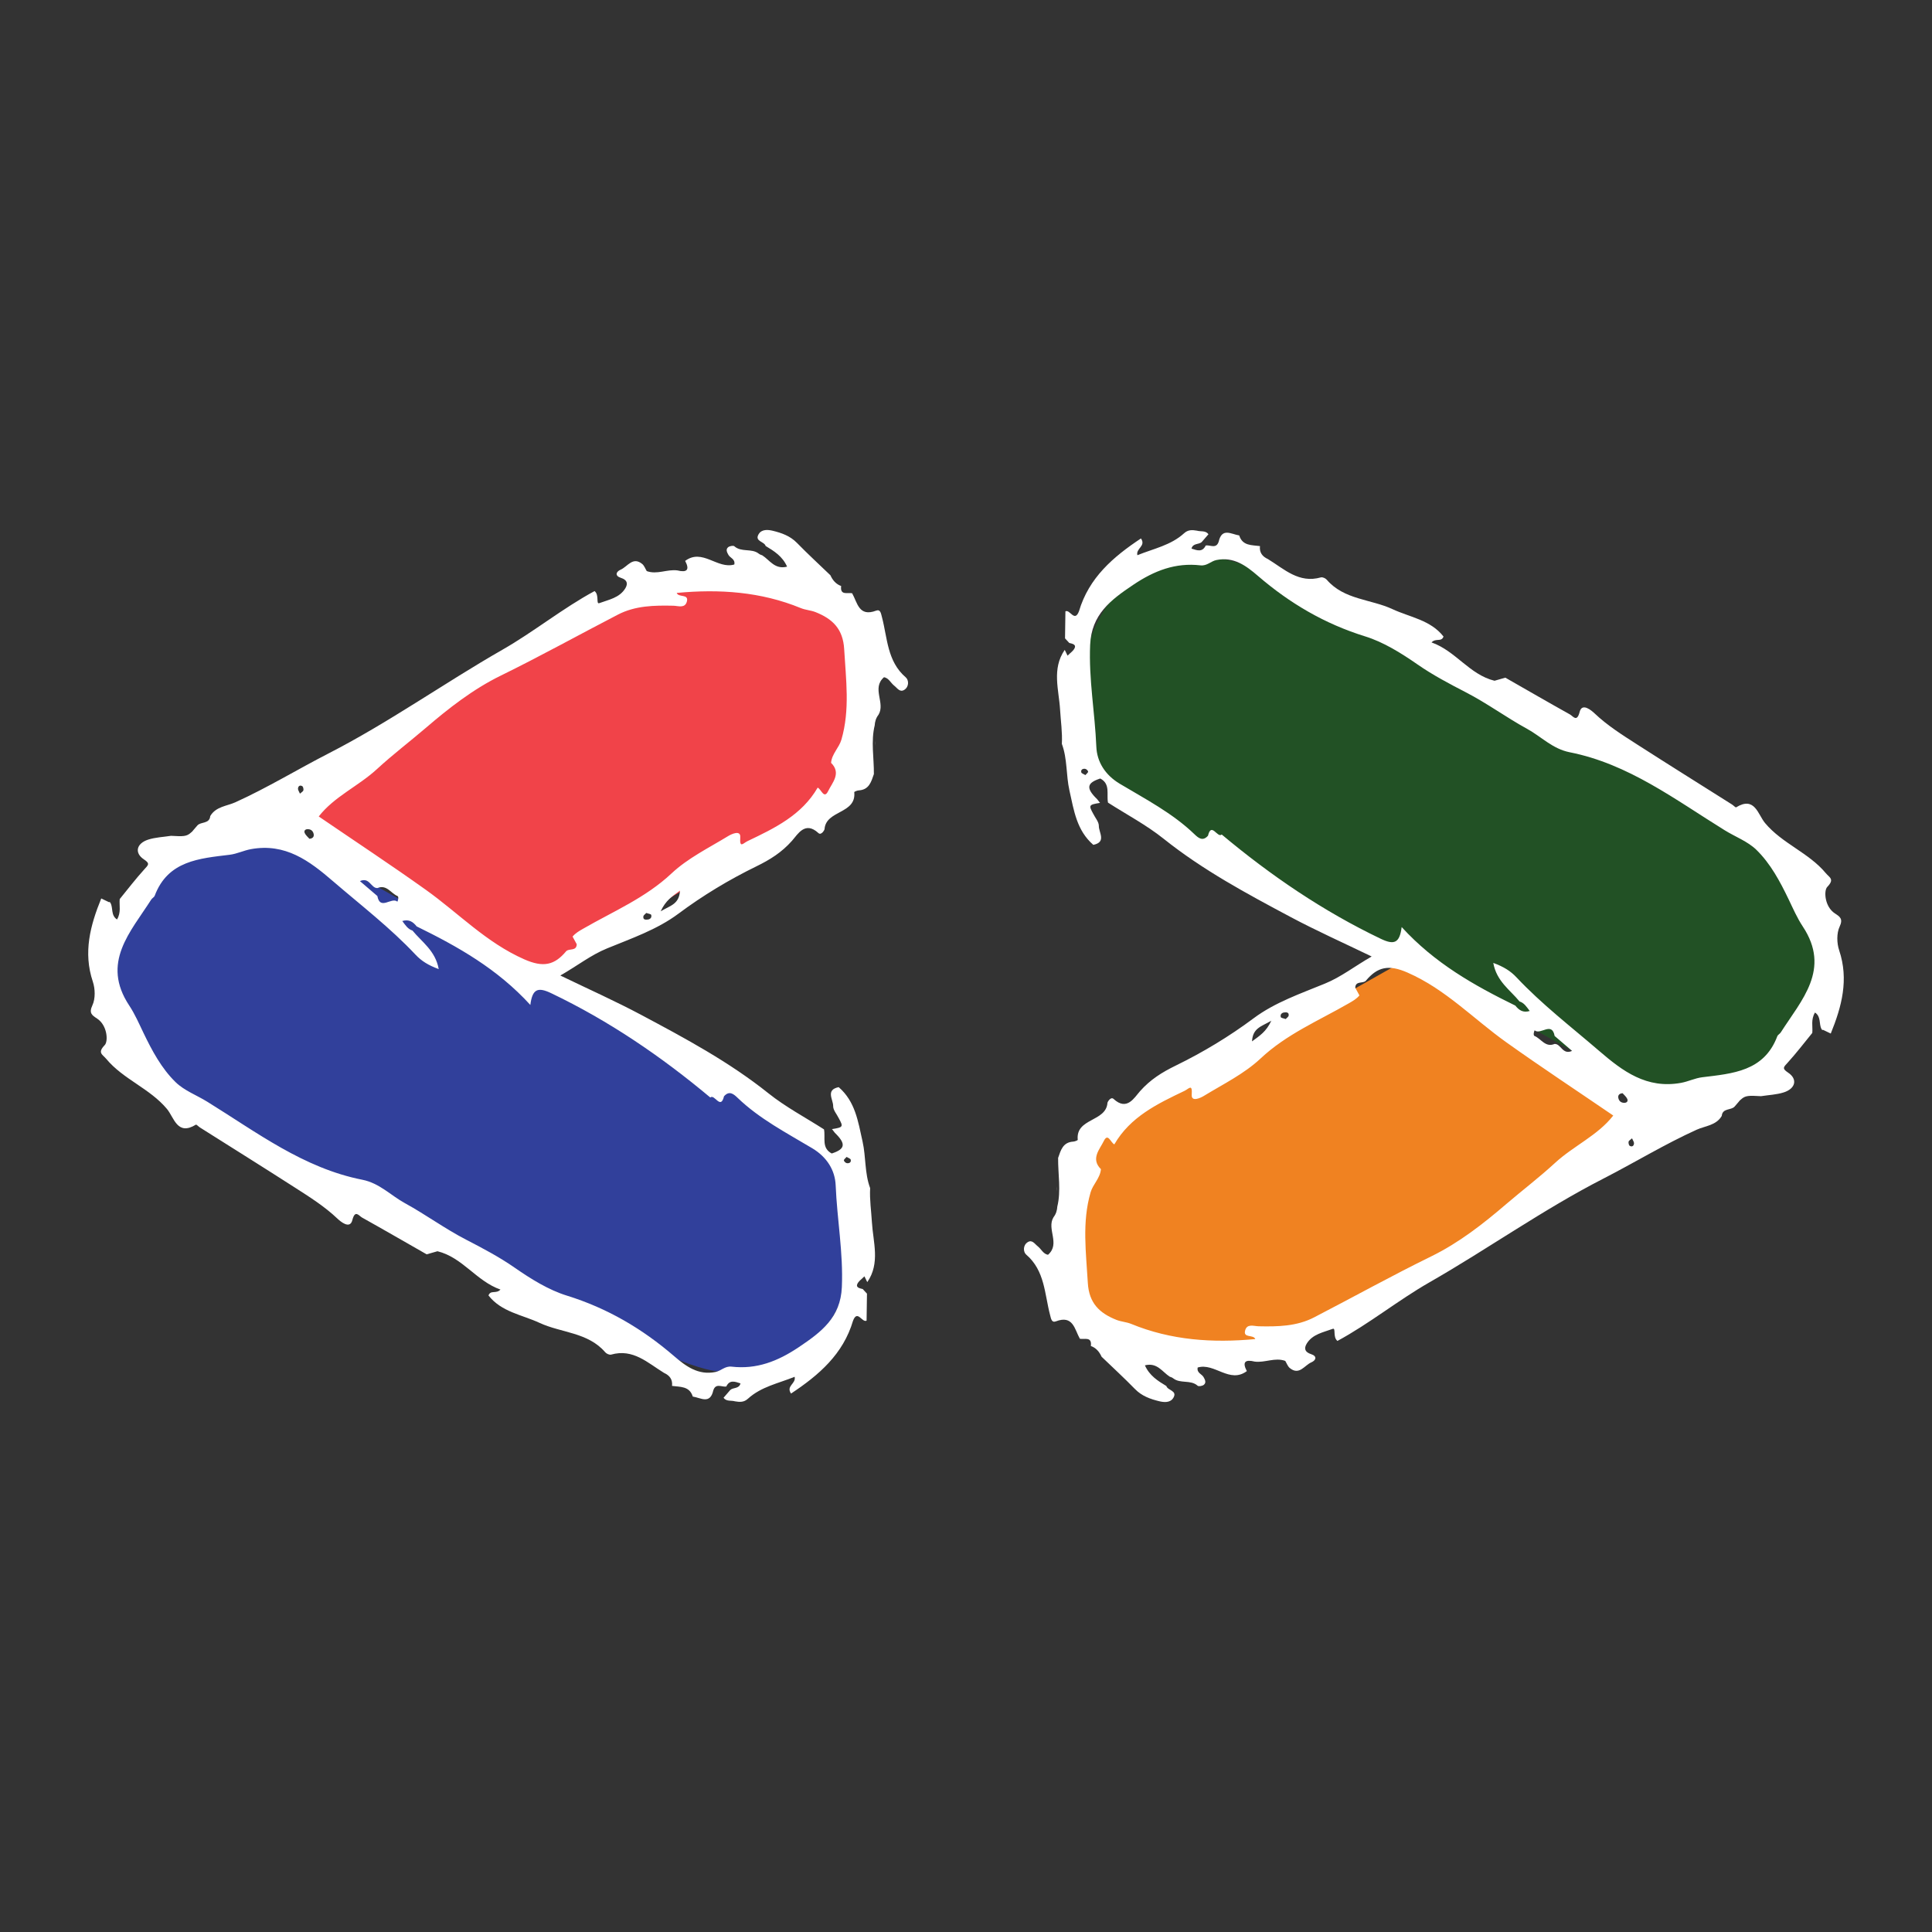 <?xml version="1.0" encoding="utf-8"?>
<!-- Generator: Adobe Adobe Illustrator 28.3.0, SVG Export Plug-In . SVG Version: 6.00 Build 0)  -->
<svg version="1.1" id="Layer_1" xmlns="http://www.w3.org/2000/svg" xmlns:xlink="http://www.w3.org/1999/xlink" x="0px" y="0px"
	 width="500px" height="500px" viewBox="0 0 500 500" style="enable-background:new 0 0 500 500;" xml:space="preserve">
<rect x="0" y="0" width="500" height="500" fill="#333333" stroke="none"/>
<style type="text/css">
	.st0{fill:#F08221;}
	.st1{fill:#225125;}
	.st2{fill:#F14349;}
	.st3{fill:#31409B;}
	.st4{fill:#FFFFFF;}
</style>
<g>
	<path class="st0" d="M361.85,249.51l-79.79,45.08c0,0-12.62,25.52-0.46,45.2c12.17,19.68,47.41,9.2,47.41,9.2l42.08-20.83
		l55.66-37.78L361.85,249.51z"/>
	<path class="st1" d="M303.7,215.83c-10.2-10.82-26.82-14.51-23.9-39.76c2.93-25.25,20.53-34.6,37-31.34s74.11,35.24,74.11,35.24
		s63.46,35.82,69.75,42.12c6.3,6.3,20.35,26.47,4.84,44.74c-15.51,18.27-28.02,22.34-43.34,13.74s-69.04-39.11-70.49-39.11
		S303.7,215.83,303.7,215.83z"/>
	<path class="st2" d="M137.9,253.99l80.89-49.21c0,0,12.62-25.52,0.46-45.2s-47.41-9.2-47.41-9.2l-42.08,20.83l-55.66,37.78
		L137.9,253.99z"/>
	<path class="st3" d="M197.15,283.54c10.2,10.82,26.82,14.51,23.9,39.76c-2.93,25.25-20.53,34.6-37,31.34s-74.11-35.24-74.11-35.24
		s-63.46-35.82-69.75-42.12c-6.3-6.3-20.35-26.47-4.84-44.74s28.02-22.34,43.34-13.74s69.04,39.11,70.49,39.11
		C150.63,257.91,197.15,283.54,197.15,283.54z"/>
	<g>
		<g>
			<path class="st4" d="M475.98,245.96c-0.63-1.87-0.69-4.43,0.11-6.14c0.97-2.06,0.05-2.59-1.21-3.42
				c-2.69-1.76-2.91-5.9-1.99-6.86c1.95-2.03,0.6-2.4-0.37-3.56c-4.42-5.32-11.28-7.65-15.73-12.98c-1.86-2.23-2.65-7.03-7.49-4.06
				c-0.14,0.09-0.68-0.5-1.06-0.74c-8.18-5.17-16.39-10.29-24.53-15.52c-3.83-2.46-7.69-4.88-11.04-8.06
				c-0.73-0.69-3.23-2.87-3.85-0.4c-0.71,2.81-1.69,1.15-2.5,0.69c-5.61-3.13-11.16-6.35-16.74-9.53c-0.93,0.27-1.87,0.54-2.8,0.8
				c0,0,0,0,0,0c-6.51-1.6-10.05-7.73-16.3-9.92c1.13-1.21,2.55-0.02,3.1-1.52c-3.35-4.29-8.65-4.98-13.2-7.09
				c-5.63-2.62-12.54-2.41-17.02-7.62c-0.32-0.38-1.09-0.72-1.52-0.6c-5.7,1.62-9.48-2.16-13.7-4.74c-1.46-0.66-2.25-1.72-2.06-3.36
				c-2.12-0.29-4.52-0.02-5.37-2.76c-2.01-0.29-4.48-2.12-5.31,1.6c-0.63,1.97-2.2,0.81-3.36,1c0,0,0,0,0,0
				c-0.87,1.83-2.24,1.27-3.68,0.81c0.37-1.47,1.91-0.99,2.66-1.72c0.58-0.67,1.15-1.34,1.73-2c-0.76-1.03-1.97-0.62-2.96-0.92l0,0
				h0c-1.2-0.2-2.29-0.3-3.35,0.67c-3.43,3.13-7.91,3.98-12.09,5.68c-0.42-1.81,2.3-2.33,0.93-4.34
				c-7.21,4.78-13.49,10.19-16.04,18.84c-1.14,3-2.35-0.59-3.51,0.03c0,0,0,0,0,0c-0.03,2.33-0.07,4.66-0.1,6.99l0,0
				c0.37,0.4,0.74,0.8,1.1,1.19c0.7,0.17,1.74,0.36,1.44,1.2c-0.29,0.81-1.23,1.4-1.88,2.09c-0.25-0.5-0.49-1-0.74-1.5
				c-3.4,4.91-1.5,10.37-1.2,15.5c0.17,2.92,0.62,5.86,0.46,8.83c0,0,0,0,0,0c1.45,3.88,1.06,8.05,1.96,12.06
				c1.16,5.18,1.87,10.34,6.18,14.07c3.47-0.71,1.4-3.22,1.43-4.9c0.02-1.04-0.94-2.09-1.45-3.14c-1.23-2.24-1.16-2.36,1.81-2.83
				l-0.09-0.03c0,0,0,0,0,0c-0.23-0.3-0.47-0.6-0.7-0.91v0l0,0c-2.94-2.85-2.74-4.22,0.8-5.36c2.7,1.43,1.57,4.08,2,6.24
				c0,0,0,0,0,0c4.82,3.09,9.96,5.8,14.41,9.36c10.15,8.11,21.5,14.2,32.88,20.26c6.68,3.56,13.6,6.65,20.95,10.2
				c-4.52,2.59-7.9,5.3-12.11,7.02c-6.3,2.59-12.91,4.85-18.43,8.96c-6.34,4.73-13.1,8.8-20.14,12.24
				c-3.61,1.76-6.61,3.64-9.27,6.64c-1.5,1.68-3.38,5.2-6.84,2.01c-0.73-0.68-1.57,0.76-1.59,1.01c-0.36,4.97-8.27,3.89-7.69,9.57
				c0.01,0.12-0.75,0.44-1.17,0.46c-2.68,0.16-3.23,2.24-3.91,4.22c-0.04,4.2,0.8,8.47-0.21,12.6c-0.06,0.94-0.3,1.87-0.98,2.75
				c0,0,0,0,0,0c0,0,0,0,0,0c0,0,0,0,0,0c-1.86,3.04,1.86,6.86-1.43,9.72c-1.24-0.22-1.73-1.48-2.64-2.19
				c-0.79-0.61-1.46-1.84-2.64-1.06c-1.25,0.82-1.14,2.53-0.36,3.2c4.85,4.16,4.74,10.19,6.18,15.63c0.25,0.94,0.39,2.06,1.49,1.65
				c4.5-1.72,4.84,2.06,6.22,4.5c1.21,0.23,3.16-0.64,2.84,1.87c1.36,0.49,2.2,1.5,2.78,2.78c2.9,2.79,5.86,5.51,8.67,8.39
				c1.75,1.79,3.95,2.57,6.22,3.12c1.22,0.3,2.9,0.48,3.7-0.9c1.08-1.86-1.48-1.84-1.83-3.03c-2.19-1.32-4.35-2.66-5.55-5.35
				c3.19-0.82,4.52,1.73,6.44,2.94c0.32,0.09,0.63,0.22,0.91,0.44c1.84,1.43,4.47,0.27,6.3,1.9c0.27,0.24,1.25,0.06,1.62-0.26
				c0.66-0.56,0.3-1.3-0.09-1.98c-0.46-0.81-1.81-1.07-1.52-2.48c4.37-1.3,8.26,4.26,12.72,0.93c0,0,0,0,0,0
				c-1.28-2.42-0.36-3.05,2.03-2.46c2.65,0.35,5.25-1.15,7.91-0.18c0,0,0,0,0,0c0,0,0,0,0,0c0.39,0.63,0.64,1.41,1.18,1.85
				c2.45,2,3.81-0.73,5.58-1.48c1.17-0.5,1.6-1.58-0.07-2.12c-1.56-0.5-1.91-1.41-1.15-2.69c1.49-2.49,4.35-2.96,6.73-3.85
				c0.94-0.35-0.05,2.1,1.24,3.12c8.22-4.44,15.61-10.46,23.79-15.15c15.17-8.68,29.45-18.87,45.02-26.85
				c8.09-4.15,15.85-8.9,24.15-12.66c2.19-0.99,5.06-1.1,6.5-3.57c0.19-2.1,2.45-1.39,3.35-2.45c0.41-0.48,0.74-0.88,1.04-1.21
				c0.17-0.25,0.36-0.44,0.57-0.59c1.14-1.06,2.02-1.04,5.2-0.86l0,0c0,0,0,0,0,0c1.97-0.31,4.02-0.38,5.89-0.98
				c3.08-0.99,3.63-3.47,1.1-5.13c-1.67-1.1-1.08-1.46-0.11-2.54c2.24-2.47,4.28-5.13,6.39-7.72c0.16-1.66-0.42-3.42,0.7-5.28
				c1.64,1.08,0.97,2.99,1.68,4.25c0.07,0.1,0.14,0.19,0.21,0.31l0.15-0.1c0.68,0.33,1.36,0.65,2.04,0.98c0,0,0,0,0,0
				C476.64,260.5,478.51,253.51,475.98,245.96z M280.9,200.59c-0.45-0.28-0.99-0.43-1.06-0.7c-0.19-0.72,0.4-1,0.98-0.92
				c0.31,0.04,0.74,0.44,0.78,0.72C281.64,199.93,281.19,200.24,280.9,200.59z M332.35,262.02c0.6-0.07,1.27-0.05,1.15,0.81
				c-0.04,0.32-0.48,0.58-0.75,0.9c-0.54-0.2-1.21-0.26-1.28-0.51C331.28,262.6,331.66,262.1,332.35,262.02z M329.02,264.16
				c-1.35,2.87-2.96,3.84-5,5.35C324.22,266.01,326.43,265.68,329.02,264.16z M402.42,300.98c-4.05,3.73-8.48,7.1-12.63,10.65
				c-5.85,5.02-12.18,9.99-19.37,13.51c-10.23,5.01-20.2,10.55-30.32,15.79c-4.51,2.34-9.43,2.42-14.38,2.31
				c-1.22-0.03-3-0.75-3.48,1.08c-0.55,2.07,2.14,0.97,2.63,2.23c-11.03,1.05-21.82,0.31-32.11-3.92c-1.28-0.52-2.56-0.55-3.81-1.04
				c-4.42-1.75-7.11-4.35-7.42-9.55c-0.45-7.86-1.54-15.7,0.71-23.45c0.61-2.11,2.49-3.69,2.68-6.01c0,0,0,0,0,0
				c-2.72-2.69-0.29-5.15,0.74-7.28c1.09-2.26,1.8,0.47,2.73,0.86c4.13-7.13,11.13-10.49,18.15-13.84c1.17-0.56,2.08-1.97,1.88,1.01
				c-0.13,1.96,2.31,0.8,3.14,0.29c5-3.05,10.44-5.71,14.65-9.66c6.74-6.33,15.05-9.8,22.82-14.28c1.05-0.6,2.03-1.15,2.79-2.07
				c0,0,0,0,0,0c-0.36-0.66-0.72-1.32-1.08-1.98l0,0c0.07-1.87,1.96-1,2.74-1.81v0l0,0c3.03-3.63,5.93-4.25,10.8-2.11
				c9.87,4.33,17.08,12,25.56,18.04c9.03,6.44,18.3,12.55,27.67,18.95C413.5,293.86,407.23,296.54,402.42,300.98z M397.16,266.65
				c1.51,1.3,4.47-2.4,5.18,1.46c1.42,1.22,2.84,2.43,4.51,3.86c-2.48,1.13-2.87-1.88-4.53-1.8c-2.38,1-3.47-1.35-5.18-2.06
				C396.66,267.9,397.12,266.61,397.16,266.65z M420.29,285.41c-0.85-0.03-1.33-0.54-1.47-1.28c-0.11-0.57,0.12-1.12,1.1-1.21
				c0.36,0.42,0.94,0.88,1.21,1.47C421.39,284.98,421.05,285.44,420.29,285.41z M421.79,296.55c-0.25-0.14-0.38-0.75-0.31-1.08
				c0.06-0.29,0.49-0.5,0.89-0.87c0.23,0.55,0.51,0.91,0.51,1.26C422.87,296.52,422.41,296.9,421.79,296.55z M460.86,267.19
				c-0.24,0.37-0.75,0.61-0.9,1c-3.42,9.09-11.58,9.64-19.41,10.6c-1.92,0.24-3.58,1.1-5.48,1.45c-8.94,1.63-15.12-3.02-21.24-8.29
				c-7.23-6.22-14.81-12.04-21.36-19.01c-1.54-1.64-3.31-2.75-6.01-3.74c0.85,4.77,4.37,7.01,6.79,9.97c0,0,0,0,0,0c0,0,0,0,0,0
				c1.2,0.38,1.82,1.38,2.64,2.47c-1.74,0.53-2.8-0.23-3.72-1.39h0c-10.61-5.2-20.85-10.94-29.42-20.33
				c-0.52,4.15-1.93,4.7-5.4,3.04c-14.97-7.16-28.5-16.39-41.17-26.99l0,0c-1.1,1.01-2.68-3.34-3.55,0.31
				c-1.35,1.52-2.46,0.63-3.51-0.39c-5.69-5.47-12.66-9.07-19.33-13.06c-3.8-2.28-5.9-5.68-6.06-9.6
				c-0.36-8.79-1.99-17.48-1.6-26.34c0.34-7.87,5.28-11.6,11.15-15.54c5.46-3.67,10.92-5.78,17.39-5.04c1.71,0.2,2.7-1.09,4.16-1.38
				c4.48-0.91,7.69,1.5,10.71,4.1c8.22,7.08,17.26,12.41,27.78,15.67c4.71,1.46,9.26,4.29,13.54,7.26
				c3.91,2.72,8.25,5.01,12.47,7.19c5.53,2.85,10.49,6.52,15.9,9.48c3.66,2.01,6.56,5.17,11,6.05c15.21,3,27.33,12.28,40.11,20.18
				c2.74,1.7,5.96,2.88,8.21,5.07c3.66,3.57,6.1,8.15,8.33,12.78c1.15,2.39,2.22,4.86,3.67,7.05
				C473.91,250.87,466.23,258.78,460.86,267.19z"/>
			<path class="st4" d="M273.48,306.97c0,0.04-0.01,0.09-0.01,0.13c-0.05,0.4-0.06,0.8-0.05,1.21
				C273.46,307.84,273.48,307.4,273.48,306.97z"/>
		</g>
		<g>
			<path class="st4" d="M24.02,254.04c0.63,1.87,0.69,4.43-0.11,6.14c-0.97,2.06-0.05,2.59,1.21,3.42c2.69,1.76,2.91,5.9,1.99,6.86
				c-1.95,2.03-0.6,2.4,0.37,3.56c4.42,5.32,11.28,7.65,15.73,12.98c1.86,2.23,2.65,7.03,7.49,4.06c0.14-0.09,0.68,0.5,1.06,0.74
				c8.18,5.17,16.39,10.29,24.53,15.52c3.83,2.46,7.69,4.88,11.04,8.06c0.73,0.69,3.23,2.87,3.85,0.4c0.71-2.81,1.69-1.15,2.5-0.69
				c5.61,3.13,11.16,6.35,16.74,9.53c0.93-0.27,1.87-0.54,2.8-0.8c0,0,0,0,0,0c6.51,1.6,10.05,7.73,16.3,9.92
				c-1.13,1.21-2.55,0.02-3.1,1.52c3.35,4.29,8.65,4.98,13.2,7.09c5.63,2.62,12.54,2.41,17.02,7.62c0.32,0.38,1.09,0.72,1.52,0.6
				c5.7-1.62,9.48,2.16,13.7,4.74c1.46,0.66,2.25,1.72,2.06,3.36c2.12,0.29,4.52,0.02,5.37,2.76c2.01,0.29,4.48,2.12,5.31-1.6
				c0.63-1.97,2.2-0.81,3.36-1c0,0,0,0,0,0c0.87-1.83,2.24-1.27,3.68-0.81c-0.37,1.47-1.91,0.99-2.66,1.72
				c-0.58,0.67-1.15,1.34-1.73,2c0.76,1.03,1.97,0.62,2.96,0.92l0,0h0c1.2,0.2,2.29,0.3,3.35-0.67c3.43-3.13,7.91-3.98,12.09-5.68
				c0.42,1.81-2.3,2.33-0.93,4.34c7.21-4.78,13.49-10.19,16.04-18.84c1.14-3,2.35,0.59,3.51-0.03c0,0,0,0,0,0
				c0.03-2.33,0.07-4.66,0.1-6.99l0,0c-0.37-0.4-0.74-0.8-1.1-1.19c-0.7-0.17-1.74-0.36-1.44-1.2c0.29-0.81,1.23-1.4,1.88-2.09
				c0.25,0.5,0.49,1,0.74,1.5c3.4-4.91,1.5-10.37,1.2-15.5c-0.17-2.92-0.62-5.86-0.46-8.83c0,0,0,0,0,0
				c-1.45-3.88-1.06-8.05-1.96-12.06c-1.16-5.18-1.87-10.34-6.18-14.07c-3.47,0.71-1.4,3.22-1.43,4.9
				c-0.02,1.04,0.94,2.09,1.45,3.14c1.23,2.24,1.16,2.36-1.81,2.83l0.09,0.03c0,0,0,0,0,0c0.23,0.3,0.47,0.6,0.7,0.91v0l0,0
				c2.94,2.85,2.74,4.22-0.8,5.36c-2.7-1.43-1.57-4.08-2-6.24c0,0,0,0,0,0c-4.82-3.09-9.96-5.8-14.41-9.36
				c-10.15-8.11-21.5-14.2-32.88-20.26c-6.68-3.56-13.6-6.65-20.95-10.2c4.52-2.59,7.9-5.3,12.11-7.02
				c6.3-2.59,12.91-4.85,18.43-8.96c6.34-4.73,13.1-8.8,20.14-12.24c3.61-1.76,6.61-3.64,9.27-6.64c1.5-1.68,3.38-5.2,6.84-2.01
				c0.73,0.68,1.57-0.76,1.59-1.01c0.36-4.97,8.27-3.89,7.69-9.57c-0.01-0.12,0.75-0.44,1.17-0.46c2.68-0.16,3.23-2.24,3.91-4.22
				c0.04-4.2-0.8-8.47,0.21-12.6c0.06-0.94,0.3-1.87,0.98-2.75c0,0,0,0,0,0c0,0,0,0,0,0c0,0,0,0,0,0c1.86-3.04-1.86-6.86,1.43-9.72
				c1.24,0.22,1.73,1.48,2.64,2.19c0.79,0.61,1.46,1.84,2.64,1.06c1.25-0.82,1.14-2.53,0.36-3.2c-4.85-4.16-4.74-10.19-6.18-15.63
				c-0.25-0.94-0.39-2.06-1.49-1.65c-4.5,1.71-4.84-2.06-6.22-4.5c-1.21-0.23-3.16,0.64-2.84-1.87c-1.36-0.49-2.2-1.5-2.78-2.78
				c-2.9-2.79-5.86-5.51-8.67-8.39c-1.75-1.79-3.95-2.57-6.22-3.12c-1.22-0.3-2.9-0.48-3.7,0.9c-1.08,1.86,1.48,1.84,1.83,3.03
				c2.19,1.32,4.35,2.66,5.55,5.35c-3.19,0.82-4.52-1.73-6.44-2.94c-0.32-0.09-0.63-0.22-0.91-0.44c-1.84-1.43-4.47-0.27-6.3-1.9
				c-0.27-0.24-1.25-0.06-1.62,0.26c-0.66,0.56-0.3,1.3,0.09,1.98c0.46,0.81,1.81,1.07,1.52,2.48c-4.37,1.3-8.26-4.26-12.72-0.93
				c0,0,0,0,0,0c1.28,2.42,0.36,3.05-2.03,2.46c-2.65-0.35-5.25,1.15-7.91,0.18c0,0,0,0,0,0c0,0,0,0,0,0
				c-0.39-0.63-0.64-1.41-1.18-1.85c-2.45-2-3.81,0.73-5.58,1.48c-1.17,0.5-1.6,1.58,0.07,2.12c1.56,0.5,1.91,1.41,1.15,2.69
				c-1.49,2.49-4.35,2.96-6.73,3.85c-0.94,0.35,0.05-2.1-1.24-3.12c-8.22,4.44-15.61,10.46-23.79,15.15
				c-15.17,8.68-29.45,18.87-45.02,26.85c-8.09,4.15-15.85,8.9-24.15,12.66c-2.19,0.99-5.06,1.1-6.5,3.57
				c-0.19,2.1-2.45,1.39-3.35,2.45c-0.41,0.48-0.74,0.88-1.04,1.21c-0.17,0.25-0.36,0.44-0.57,0.59c-1.14,1.06-2.02,1.04-5.2,0.86
				l0,0c0,0,0,0,0,0c-1.97,0.31-4.02,0.38-5.89,0.98c-3.08,0.99-3.63,3.47-1.1,5.13c1.67,1.1,1.08,1.46,0.11,2.54
				c-2.24,2.47-4.28,5.13-6.39,7.72c-0.16,1.66,0.42,3.42-0.7,5.28c-1.64-1.08-0.97-2.99-1.68-4.25c-0.07-0.1-0.14-0.19-0.21-0.31
				l-0.15,0.1c-0.68-0.33-1.36-0.65-2.04-0.98c0,0,0,0,0,0C23.36,239.5,21.49,246.49,24.02,254.04z M219.1,299.41
				c0.45,0.28,0.99,0.43,1.06,0.7c0.19,0.72-0.4,1-0.98,0.92c-0.31-0.04-0.74-0.44-0.78-0.72
				C218.36,300.07,218.81,299.76,219.1,299.41z M167.65,237.98c-0.6,0.07-1.27,0.06-1.15-0.81c0.04-0.32,0.48-0.58,0.75-0.9
				c0.54,0.2,1.21,0.26,1.28,0.51C168.72,237.4,168.34,237.9,167.65,237.98z M170.98,235.84c1.35-2.87,2.96-3.84,5-5.35
				C175.78,233.99,173.57,234.32,170.98,235.84z M97.58,199.02c4.05-3.73,8.48-7.1,12.63-10.65c5.85-5.02,12.18-9.99,19.37-13.51
				c10.23-5.01,20.2-10.55,30.32-15.79c4.51-2.34,9.43-2.42,14.38-2.31c1.22,0.03,3,0.75,3.48-1.08c0.55-2.07-2.14-0.97-2.63-2.23
				c11.03-1.05,21.82-0.31,32.11,3.92c1.28,0.52,2.56,0.55,3.81,1.04c4.42,1.75,7.11,4.35,7.42,9.55c0.45,7.86,1.54,15.7-0.71,23.45
				c-0.61,2.11-2.49,3.69-2.68,6.01c0,0,0,0,0,0c2.72,2.69,0.29,5.15-0.74,7.28c-1.09,2.26-1.8-0.47-2.73-0.86
				c-4.13,7.13-11.13,10.49-18.15,13.84c-1.17,0.56-2.08,1.97-1.88-1.01c0.13-1.96-2.31-0.8-3.14-0.29
				c-5,3.05-10.44,5.71-14.65,9.66c-6.74,6.33-15.05,9.8-22.82,14.28c-1.05,0.6-2.03,1.15-2.79,2.07c0,0,0,0,0,0
				c0.36,0.66,0.72,1.32,1.08,1.98l0,0c-0.07,1.87-1.96,1-2.74,1.81v0l0,0c-3.03,3.63-5.93,4.25-10.8,2.11
				c-9.87-4.33-17.08-12-25.56-18.04c-9.03-6.44-18.3-12.55-27.67-18.95C86.5,206.14,92.77,203.46,97.58,199.02z M102.84,233.35
				c-1.51-1.3-4.47,2.4-5.18-1.46c-1.42-1.22-2.84-2.43-4.51-3.86c2.48-1.13,2.87,1.88,4.53,1.8c2.38-1,3.47,1.35,5.18,2.06
				C103.34,232.1,102.88,233.39,102.84,233.35z M79.71,214.59c0.85,0.03,1.33,0.54,1.47,1.28c0.11,0.57-0.12,1.12-1.1,1.21
				c-0.36-0.42-0.94-0.88-1.21-1.47C78.61,215.02,78.95,214.56,79.71,214.59z M78.21,203.45c0.25,0.14,0.38,0.75,0.31,1.08
				c-0.06,0.29-0.49,0.5-0.89,0.87c-0.23-0.55-0.51-0.91-0.51-1.26C77.13,203.48,77.59,203.1,78.21,203.45z M39.14,232.81
				c0.24-0.37,0.75-0.61,0.9-1c3.42-9.09,11.58-9.64,19.41-10.6c1.92-0.24,3.58-1.1,5.48-1.45c8.94-1.63,15.12,3.02,21.24,8.29
				c7.23,6.22,14.81,12.04,21.36,19.01c1.54,1.64,3.31,2.75,6.01,3.74c-0.85-4.77-4.37-7.01-6.79-9.97c0,0,0,0,0,0c0,0,0,0,0,0
				c-1.2-0.38-1.82-1.38-2.64-2.47c1.74-0.53,2.8,0.23,3.72,1.39h0c10.61,5.2,20.85,10.94,29.42,20.33c0.52-4.15,1.93-4.7,5.4-3.04
				c14.97,7.16,28.5,16.39,41.17,26.99l0,0c1.1-1.01,2.68,3.34,3.55-0.31c1.35-1.52,2.46-0.63,3.51,0.39
				c5.69,5.47,12.66,9.07,19.33,13.06c3.8,2.28,5.9,5.68,6.06,9.6c0.36,8.79,1.99,17.48,1.6,26.34c-0.34,7.87-5.28,11.6-11.15,15.54
				c-5.46,3.67-10.92,5.78-17.39,5.04c-1.71-0.2-2.7,1.09-4.16,1.38c-4.48,0.91-7.69-1.5-10.71-4.1
				c-8.22-7.08-17.26-12.41-27.78-15.67c-4.71-1.46-9.26-4.29-13.54-7.26c-3.91-2.72-8.25-5.01-12.47-7.19
				c-5.53-2.85-10.49-6.52-15.9-9.48c-3.66-2.01-6.56-5.17-11-6.05c-15.21-3-27.33-12.28-40.11-20.18c-2.74-1.7-5.96-2.88-8.21-5.07
				c-3.66-3.57-6.1-8.15-8.33-12.78c-1.15-2.39-2.22-4.86-3.67-7.05C26.09,249.13,33.77,241.22,39.14,232.81z"/>
			<path class="st4" d="M226.52,193.03c0-0.04,0.01-0.09,0.01-0.13c0.05-0.4,0.06-0.8,0.05-1.21
				C226.54,192.16,226.52,192.6,226.52,193.03z"/>
		</g>
	</g>
</g>
</svg>
